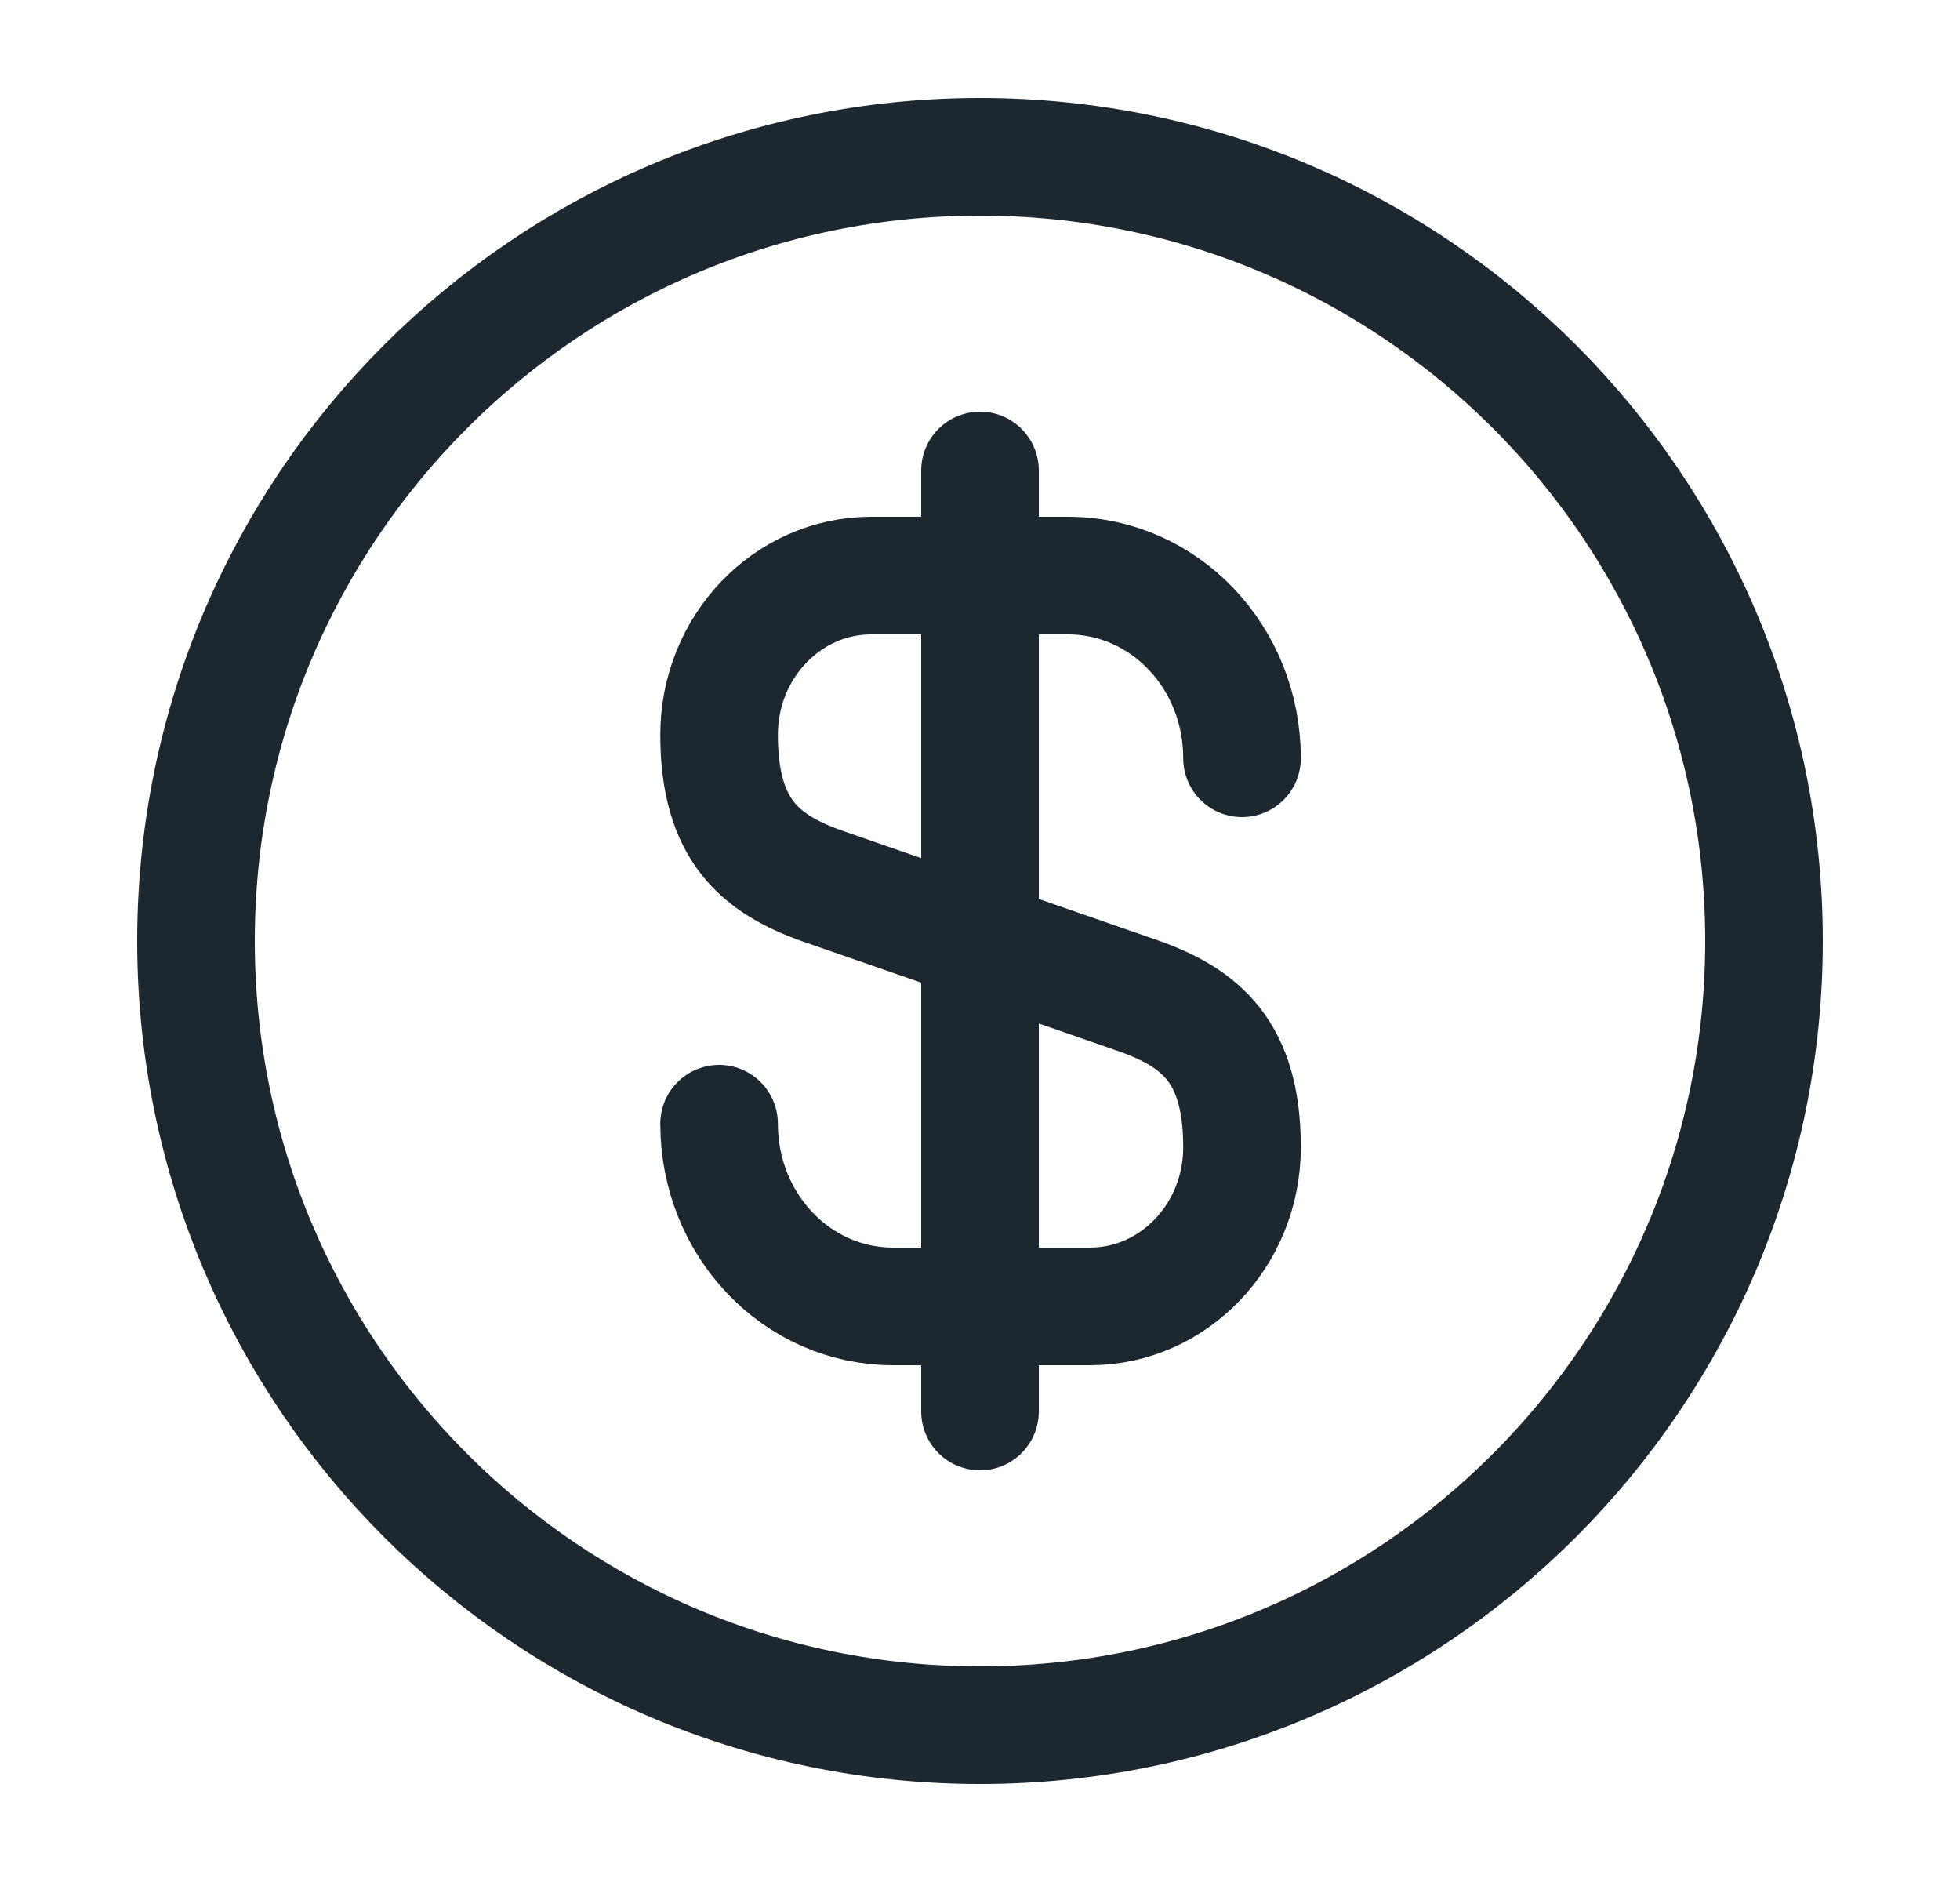 <svg width="25" height="24" viewBox="0 0 25 24" fill="none" xmlns="http://www.w3.org/2000/svg">
<path d="M9.172 14.33C9.172 15.62 10.162 16.66 11.392 16.66H13.902C14.972 16.66 15.842 15.75 15.842 14.63C15.842 13.41 15.312 12.98 14.522 12.7L10.492 11.3C9.702 11.02 9.172 10.59 9.172 9.37C9.172 8.25 10.042 7.34 11.112 7.34H13.622C14.852 7.34 15.842 8.38 15.842 9.67" stroke="#1D272F" stroke-width="1.5" stroke-linecap="round" stroke-linejoin="round"/>
<path d="M12.5 6V18" stroke="#1D272F" stroke-width="1.5" stroke-linecap="round" stroke-linejoin="round"/>
<path d="M12.5 22C18.023 22 22.5 17.523 22.5 12C22.5 6.477 18.023 2 12.5 2C6.977 2 2.5 6.477 2.5 12C2.5 17.523 6.977 22 12.5 22Z" stroke="#1D272F" stroke-width="1.5" stroke-linecap="round" stroke-linejoin="round"/>
</svg>
